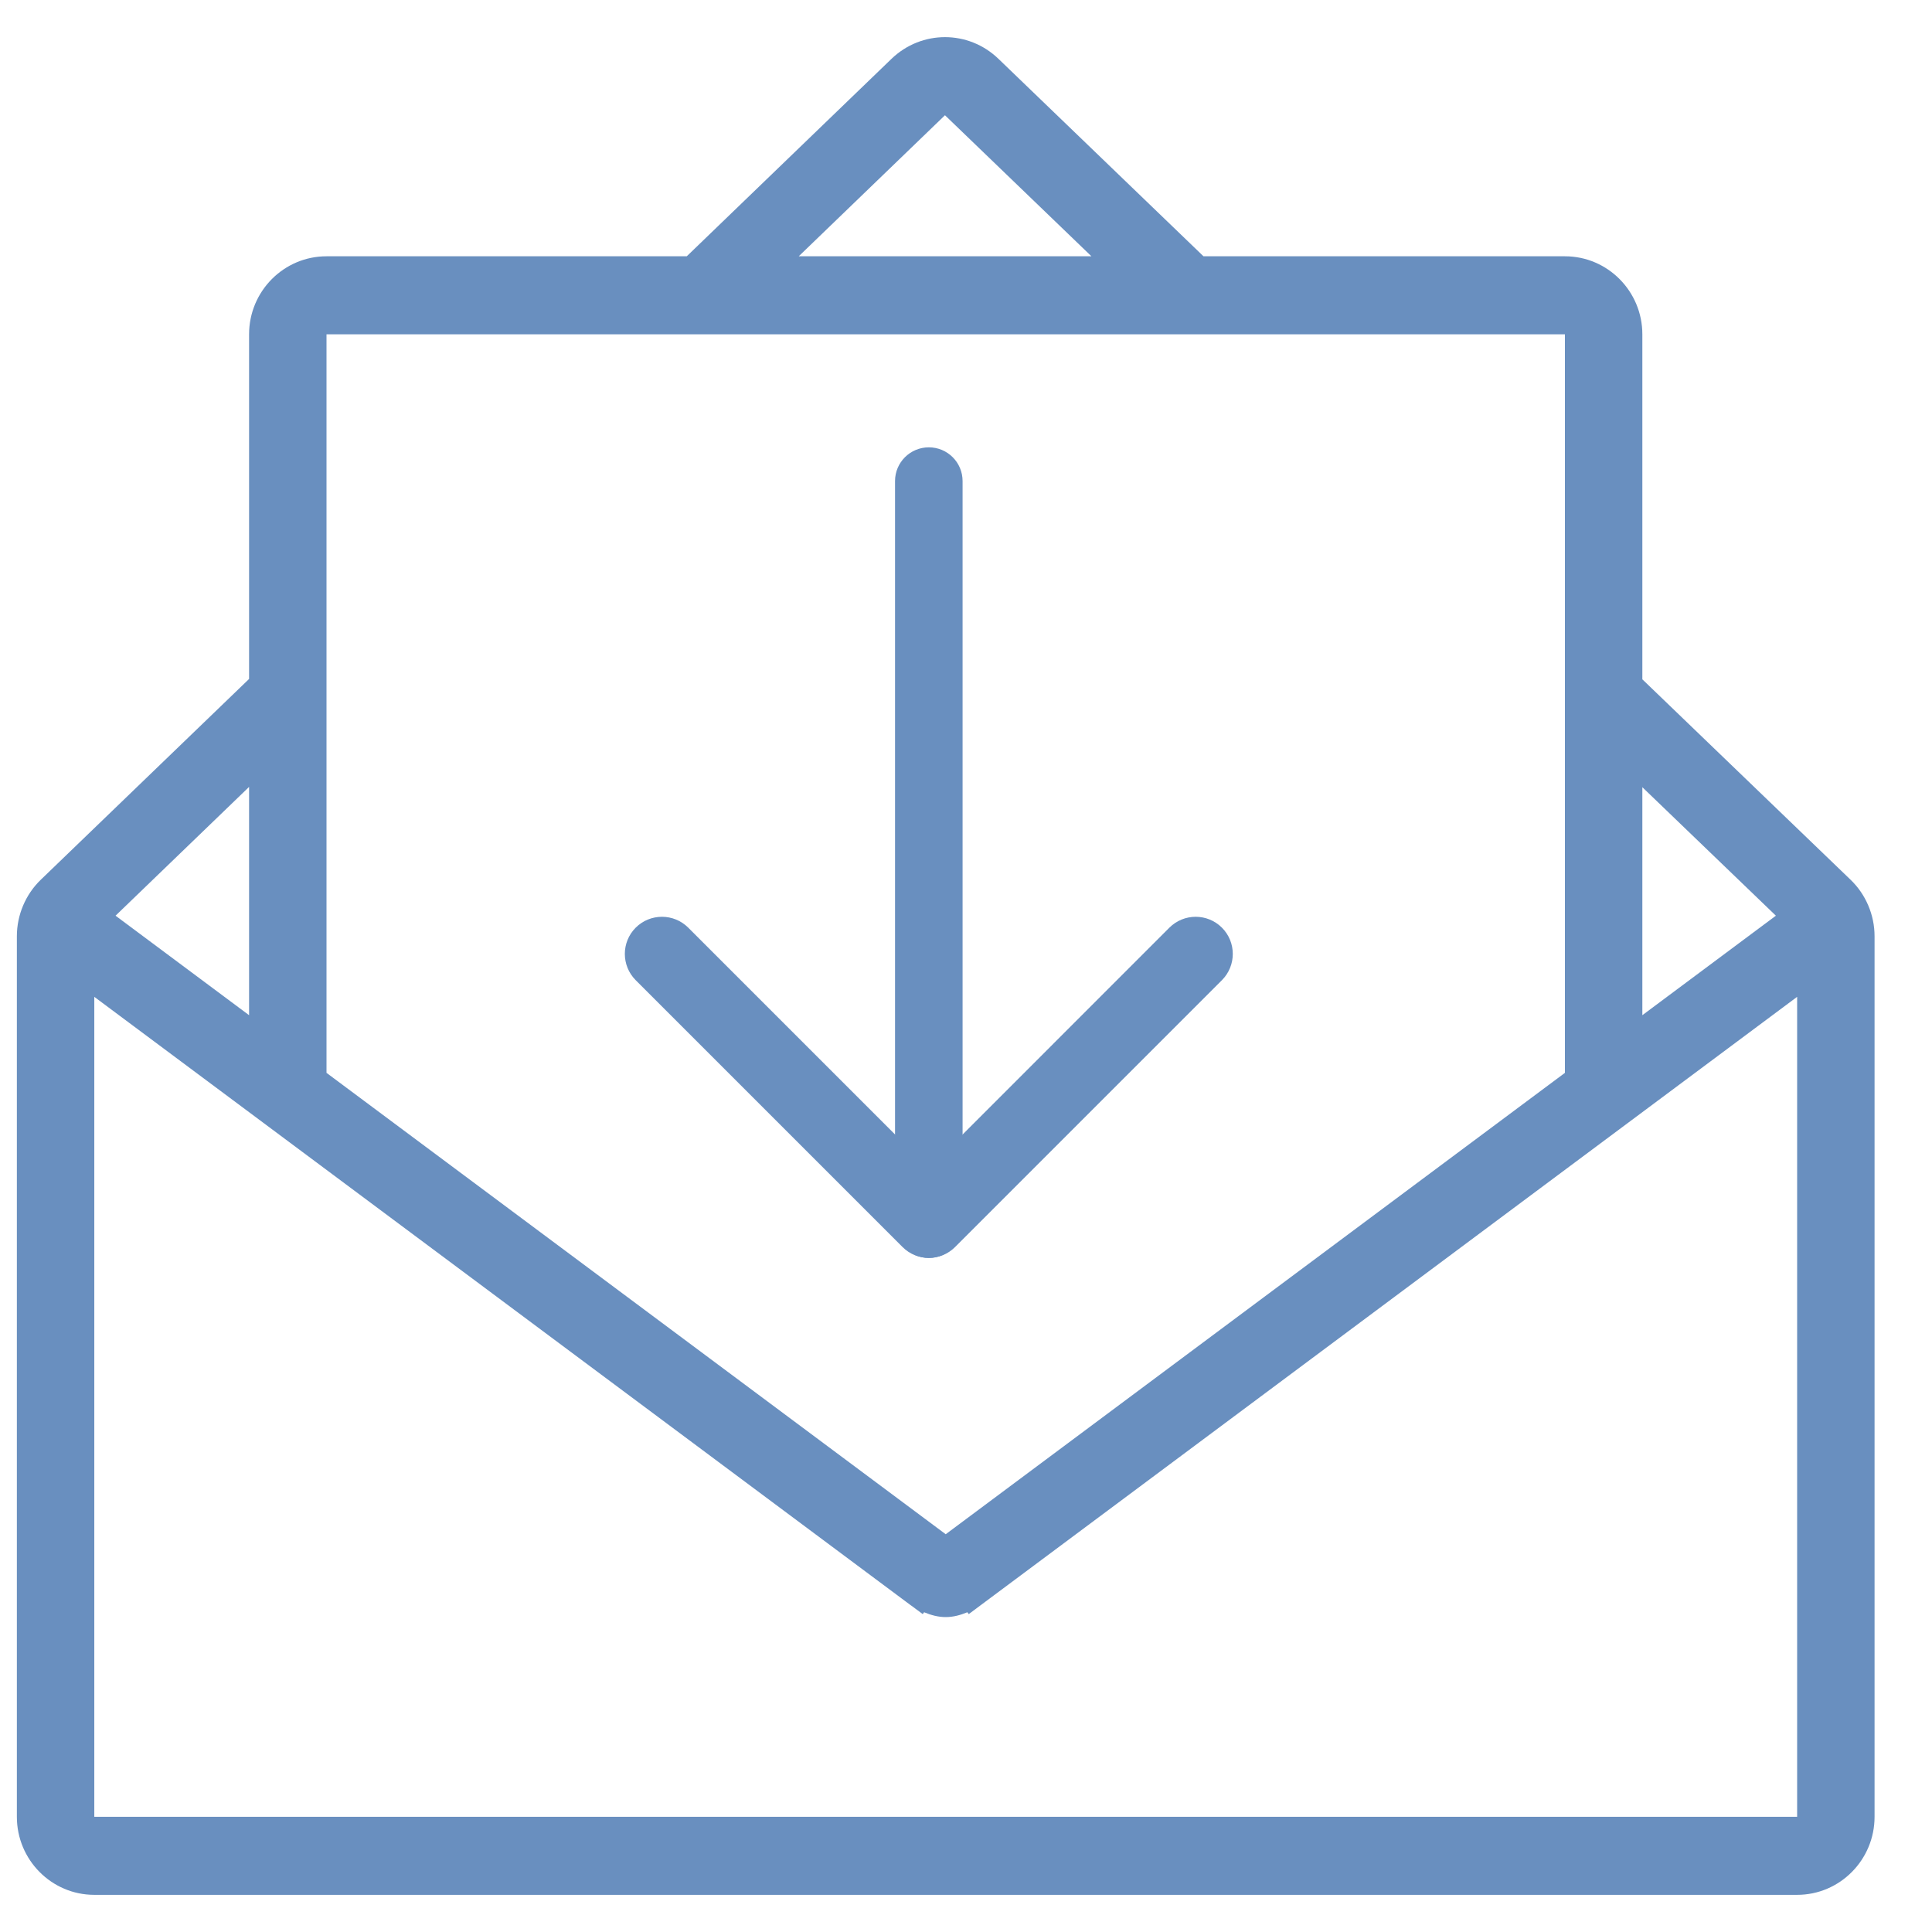 <svg width="26" height="26" viewBox="0 0 26 26" fill="none" xmlns="http://www.w3.org/2000/svg">
<path d="M12.954 6.474C12.954 6.223 12.751 6.02 12.5 6.02C12.249 6.02 12.045 6.223 12.045 6.474L12.045 16.474C12.045 16.725 12.249 16.929 12.5 16.929C12.751 16.929 12.954 16.725 12.954 16.474L12.954 6.474Z" fill="#698FBF"/>
<path d="M16.444 13.191C16.639 12.995 16.639 12.679 16.444 12.484C16.249 12.289 15.933 12.289 15.737 12.484L12.5 15.722L9.262 12.484C9.067 12.289 8.75 12.289 8.555 12.484C8.36 12.679 8.36 12.995 8.555 13.191L12.143 16.779L12.146 16.782C12.341 16.977 12.658 16.977 12.853 16.782L12.853 16.782L16.444 13.191L16.444 13.191Z" fill="#698FBF"/>
<path d="M24.905 11.84L22.102 9.142V4.499C22.102 3.92 21.635 3.449 21.06 3.449H16.196L13.437 0.792C13.033 0.402 12.401 0.403 11.997 0.792L9.242 3.449H4.394C3.819 3.449 3.352 3.92 3.352 4.499V9.137L0.548 11.84C0.344 12.037 0.227 12.314 0.227 12.599V24.45C0.227 25.029 0.694 25.5 1.269 25.5H24.185C24.76 25.5 25.227 25.029 25.227 24.45V12.599C25.227 12.314 25.11 12.037 24.905 11.84ZM23.899 12.323L22.102 13.662V10.594L23.899 12.323ZM12.717 1.551L14.688 3.449H10.749L12.717 1.551ZM21.06 4.499V14.438L12.727 20.647L4.394 14.438V4.499H21.06ZM3.352 13.662L1.555 12.323L3.352 10.59V13.662ZM1.269 24.45V13.415L12.262 21.607C12.262 21.607 12.263 21.607 12.263 21.607L12.418 21.722L12.436 21.697C12.53 21.736 12.627 21.762 12.727 21.762C12.827 21.762 12.924 21.736 13.018 21.697L13.037 21.722L13.191 21.607C13.191 21.607 13.191 21.607 13.191 21.607L24.185 13.415V24.45H1.269Z" fill="#698FBF"/>
</svg>
